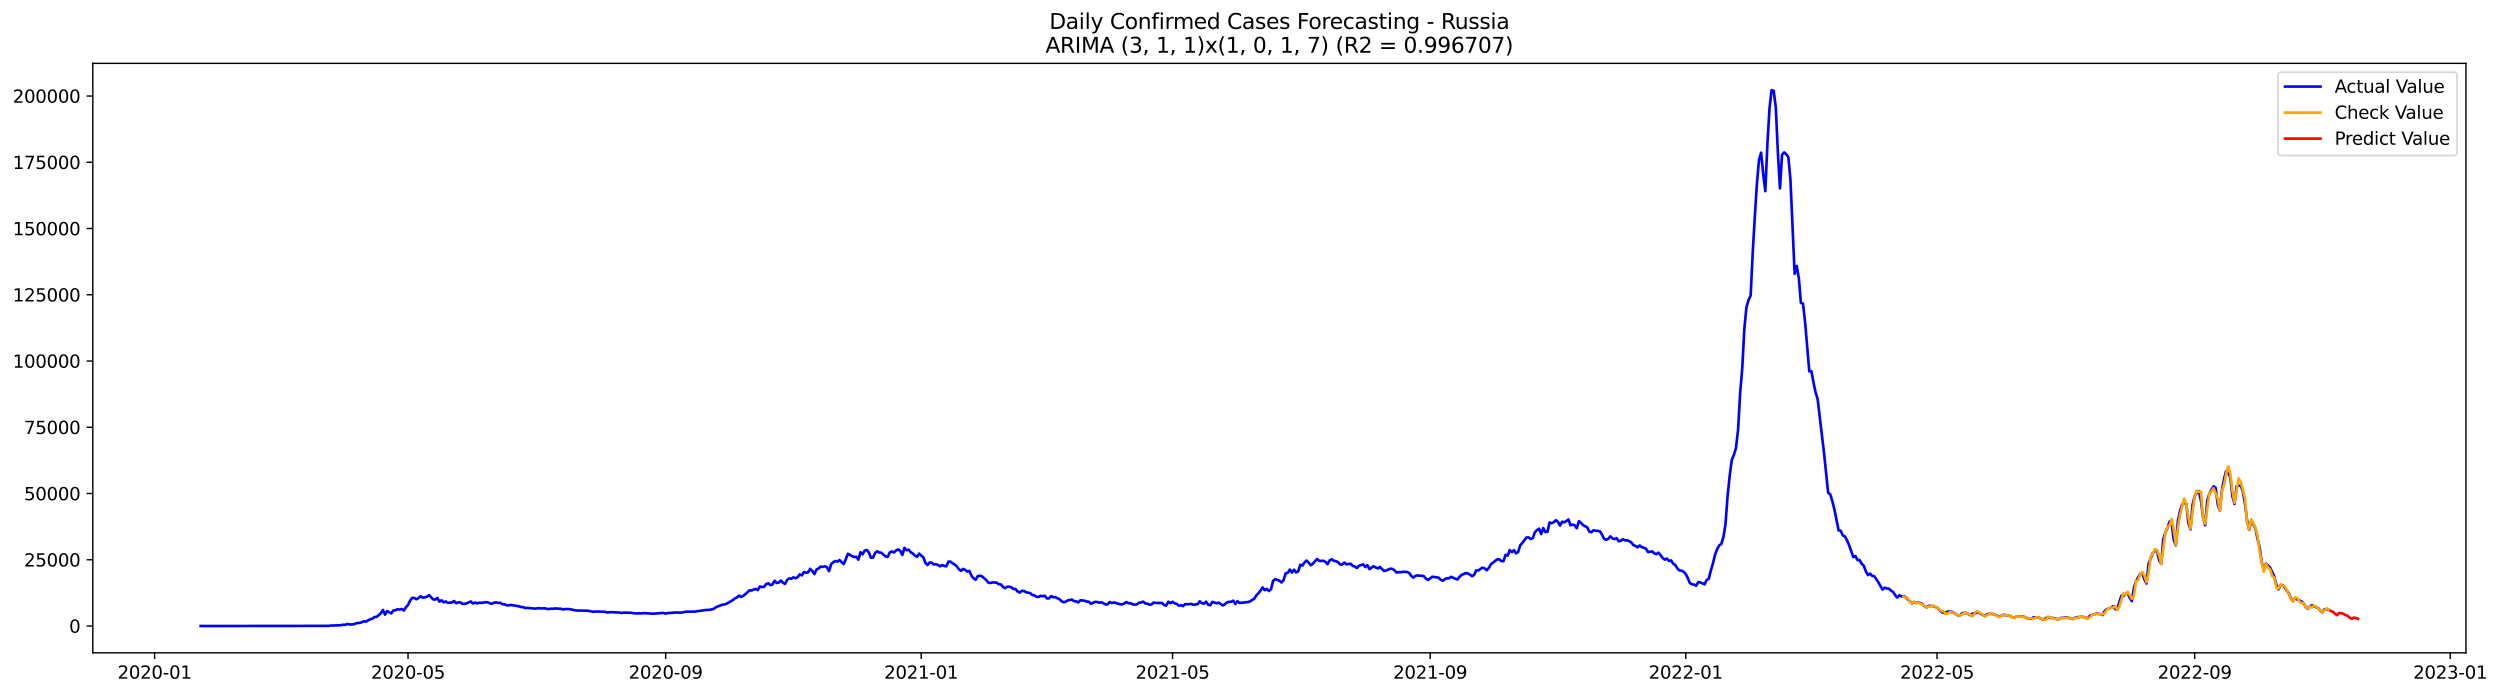 <?xml version="1.0" encoding="utf-8" standalone="no"?>
<!DOCTYPE svg PUBLIC "-//W3C//DTD SVG 1.1//EN"
  "http://www.w3.org/Graphics/SVG/1.1/DTD/svg11.dtd">
<svg xmlns:xlink="http://www.w3.org/1999/xlink" width="1410.801pt" height="392.274pt" viewBox="0 0 1410.801 392.274" xmlns="http://www.w3.org/2000/svg" version="1.1">
 <defs>
  <style type="text/css">*{stroke-linejoin: round; stroke-linecap: butt}</style>
 </defs>
 <g id="figure_1">
  <g id="patch_1">
   <path d="M 0 392.274 
L 1410.801 392.274 
L 1410.801 0 
L 0 0 
z
" style="fill: #ffffff"/>
  </g>
  <g id="axes_1">
   <g id="patch_2">
    <path d="M 52.375 368.396 
L 1391.575 368.396 
L 1391.575 35.755 
L 52.375 35.755 
z
" style="fill: #ffffff"/>
   </g>
   <g id="matplotlib.axis_1">
    <g id="xtick_1">
     <g id="line2d_1">
      <defs>
       <path id="m5eeb937485" d="M 0 0 
L 0 3.5 
" style="stroke: #000000; stroke-width: 0.8"/>
      </defs>
      <g>
       <use xlink:href="#m5eeb937485" x="87.244" y="368.396" style="stroke: #000000; stroke-width: 0.8"/>
      </g>
     </g>
     <g id="text_1">
      <!-- 2020-01 -->
      <g transform="translate(66.352 382.994)scale(0.1 -0.1)">
       <defs>
        <path id="DejaVuSans-32" d="M 1228 531 
L 3431 531 
L 3431 0 
L 469 0 
L 469 531 
Q 828 903 1448 1529 
Q 2069 2156 2228 2338 
Q 2531 2678 2651 2914 
Q 2772 3150 2772 3378 
Q 2772 3750 2511 3984 
Q 2250 4219 1831 4219 
Q 1534 4219 1204 4116 
Q 875 4013 500 3803 
L 500 4441 
Q 881 4594 1212 4672 
Q 1544 4750 1819 4750 
Q 2544 4750 2975 4387 
Q 3406 4025 3406 3419 
Q 3406 3131 3298 2873 
Q 3191 2616 2906 2266 
Q 2828 2175 2409 1742 
Q 1991 1309 1228 531 
z
" transform="scale(0.016)"/>
        <path id="DejaVuSans-30" d="M 2034 4250 
Q 1547 4250 1301 3770 
Q 1056 3291 1056 2328 
Q 1056 1369 1301 889 
Q 1547 409 2034 409 
Q 2525 409 2770 889 
Q 3016 1369 3016 2328 
Q 3016 3291 2770 3770 
Q 2525 4250 2034 4250 
z
M 2034 4750 
Q 2819 4750 3233 4129 
Q 3647 3509 3647 2328 
Q 3647 1150 3233 529 
Q 2819 -91 2034 -91 
Q 1250 -91 836 529 
Q 422 1150 422 2328 
Q 422 3509 836 4129 
Q 1250 4750 2034 4750 
z
" transform="scale(0.016)"/>
        <path id="DejaVuSans-2d" d="M 313 2009 
L 1997 2009 
L 1997 1497 
L 313 1497 
L 313 2009 
z
" transform="scale(0.016)"/>
        <path id="DejaVuSans-31" d="M 794 531 
L 1825 531 
L 1825 4091 
L 703 3866 
L 703 4441 
L 1819 4666 
L 2450 4666 
L 2450 531 
L 3481 531 
L 3481 0 
L 794 0 
L 794 531 
z
" transform="scale(0.016)"/>
       </defs>
       <use xlink:href="#DejaVuSans-32"/>
       <use xlink:href="#DejaVuSans-30" x="63.623"/>
       <use xlink:href="#DejaVuSans-32" x="127.246"/>
       <use xlink:href="#DejaVuSans-30" x="190.869"/>
       <use xlink:href="#DejaVuSans-2d" x="254.492"/>
       <use xlink:href="#DejaVuSans-30" x="290.576"/>
       <use xlink:href="#DejaVuSans-31" x="354.199"/>
      </g>
     </g>
    </g>
    <g id="xtick_2">
     <g id="line2d_2">
      <g>
       <use xlink:href="#m5eeb937485" x="230.265" y="368.396" style="stroke: #000000; stroke-width: 0.8"/>
      </g>
     </g>
     <g id="text_2">
      <!-- 2020-05 -->
      <g transform="translate(209.374 382.994)scale(0.1 -0.1)">
       <defs>
        <path id="DejaVuSans-35" d="M 691 4666 
L 3169 4666 
L 3169 4134 
L 1269 4134 
L 1269 2991 
Q 1406 3038 1543 3061 
Q 1681 3084 1819 3084 
Q 2600 3084 3056 2656 
Q 3513 2228 3513 1497 
Q 3513 744 3044 326 
Q 2575 -91 1722 -91 
Q 1428 -91 1123 -41 
Q 819 9 494 109 
L 494 744 
Q 775 591 1075 516 
Q 1375 441 1709 441 
Q 2250 441 2565 725 
Q 2881 1009 2881 1497 
Q 2881 1984 2565 2268 
Q 2250 2553 1709 2553 
Q 1456 2553 1204 2497 
Q 953 2441 691 2322 
L 691 4666 
z
" transform="scale(0.016)"/>
       </defs>
       <use xlink:href="#DejaVuSans-32"/>
       <use xlink:href="#DejaVuSans-30" x="63.623"/>
       <use xlink:href="#DejaVuSans-32" x="127.246"/>
       <use xlink:href="#DejaVuSans-30" x="190.869"/>
       <use xlink:href="#DejaVuSans-2d" x="254.492"/>
       <use xlink:href="#DejaVuSans-30" x="290.576"/>
       <use xlink:href="#DejaVuSans-35" x="354.199"/>
      </g>
     </g>
    </g>
    <g id="xtick_3">
     <g id="line2d_3">
      <g>
       <use xlink:href="#m5eeb937485" x="375.651" y="368.396" style="stroke: #000000; stroke-width: 0.8"/>
      </g>
     </g>
     <g id="text_3">
      <!-- 2020-09 -->
      <g transform="translate(354.759 382.994)scale(0.1 -0.1)">
       <defs>
        <path id="DejaVuSans-39" d="M 703 97 
L 703 672 
Q 941 559 1184 500 
Q 1428 441 1663 441 
Q 2288 441 2617 861 
Q 2947 1281 2994 2138 
Q 2813 1869 2534 1725 
Q 2256 1581 1919 1581 
Q 1219 1581 811 2004 
Q 403 2428 403 3163 
Q 403 3881 828 4315 
Q 1253 4750 1959 4750 
Q 2769 4750 3195 4129 
Q 3622 3509 3622 2328 
Q 3622 1225 3098 567 
Q 2575 -91 1691 -91 
Q 1453 -91 1209 -44 
Q 966 3 703 97 
z
M 1959 2075 
Q 2384 2075 2632 2365 
Q 2881 2656 2881 3163 
Q 2881 3666 2632 3958 
Q 2384 4250 1959 4250 
Q 1534 4250 1286 3958 
Q 1038 3666 1038 3163 
Q 1038 2656 1286 2365 
Q 1534 2075 1959 2075 
z
" transform="scale(0.016)"/>
       </defs>
       <use xlink:href="#DejaVuSans-32"/>
       <use xlink:href="#DejaVuSans-30" x="63.623"/>
       <use xlink:href="#DejaVuSans-32" x="127.246"/>
       <use xlink:href="#DejaVuSans-30" x="190.869"/>
       <use xlink:href="#DejaVuSans-2d" x="254.492"/>
       <use xlink:href="#DejaVuSans-30" x="290.576"/>
       <use xlink:href="#DejaVuSans-39" x="354.199"/>
      </g>
     </g>
    </g>
    <g id="xtick_4">
     <g id="line2d_4">
      <g>
       <use xlink:href="#m5eeb937485" x="519.854" y="368.396" style="stroke: #000000; stroke-width: 0.8"/>
      </g>
     </g>
     <g id="text_4">
      <!-- 2021-01 -->
      <g transform="translate(498.962 382.994)scale(0.1 -0.1)">
       <use xlink:href="#DejaVuSans-32"/>
       <use xlink:href="#DejaVuSans-30" x="63.623"/>
       <use xlink:href="#DejaVuSans-32" x="127.246"/>
       <use xlink:href="#DejaVuSans-31" x="190.869"/>
       <use xlink:href="#DejaVuSans-2d" x="254.492"/>
       <use xlink:href="#DejaVuSans-30" x="290.576"/>
       <use xlink:href="#DejaVuSans-31" x="354.199"/>
      </g>
     </g>
    </g>
    <g id="xtick_5">
     <g id="line2d_5">
      <g>
       <use xlink:href="#m5eeb937485" x="661.693" y="368.396" style="stroke: #000000; stroke-width: 0.8"/>
      </g>
     </g>
     <g id="text_5">
      <!-- 2021-05 -->
      <g transform="translate(640.802 382.994)scale(0.1 -0.1)">
       <use xlink:href="#DejaVuSans-32"/>
       <use xlink:href="#DejaVuSans-30" x="63.623"/>
       <use xlink:href="#DejaVuSans-32" x="127.246"/>
       <use xlink:href="#DejaVuSans-31" x="190.869"/>
       <use xlink:href="#DejaVuSans-2d" x="254.492"/>
       <use xlink:href="#DejaVuSans-30" x="290.576"/>
       <use xlink:href="#DejaVuSans-35" x="354.199"/>
      </g>
     </g>
    </g>
    <g id="xtick_6">
     <g id="line2d_6">
      <g>
       <use xlink:href="#m5eeb937485" x="807.079" y="368.396" style="stroke: #000000; stroke-width: 0.8"/>
      </g>
     </g>
     <g id="text_6">
      <!-- 2021-09 -->
      <g transform="translate(786.187 382.994)scale(0.1 -0.1)">
       <use xlink:href="#DejaVuSans-32"/>
       <use xlink:href="#DejaVuSans-30" x="63.623"/>
       <use xlink:href="#DejaVuSans-32" x="127.246"/>
       <use xlink:href="#DejaVuSans-31" x="190.869"/>
       <use xlink:href="#DejaVuSans-2d" x="254.492"/>
       <use xlink:href="#DejaVuSans-30" x="290.576"/>
       <use xlink:href="#DejaVuSans-39" x="354.199"/>
      </g>
     </g>
    </g>
    <g id="xtick_7">
     <g id="line2d_7">
      <g>
       <use xlink:href="#m5eeb937485" x="951.282" y="368.396" style="stroke: #000000; stroke-width: 0.8"/>
      </g>
     </g>
     <g id="text_7">
      <!-- 2022-01 -->
      <g transform="translate(930.391 382.994)scale(0.1 -0.1)">
       <use xlink:href="#DejaVuSans-32"/>
       <use xlink:href="#DejaVuSans-30" x="63.623"/>
       <use xlink:href="#DejaVuSans-32" x="127.246"/>
       <use xlink:href="#DejaVuSans-32" x="190.869"/>
       <use xlink:href="#DejaVuSans-2d" x="254.492"/>
       <use xlink:href="#DejaVuSans-30" x="290.576"/>
       <use xlink:href="#DejaVuSans-31" x="354.199"/>
      </g>
     </g>
    </g>
    <g id="xtick_8">
     <g id="line2d_8">
      <g>
       <use xlink:href="#m5eeb937485" x="1093.121" y="368.396" style="stroke: #000000; stroke-width: 0.8"/>
      </g>
     </g>
     <g id="text_8">
      <!-- 2022-05 -->
      <g transform="translate(1072.23 382.994)scale(0.1 -0.1)">
       <use xlink:href="#DejaVuSans-32"/>
       <use xlink:href="#DejaVuSans-30" x="63.623"/>
       <use xlink:href="#DejaVuSans-32" x="127.246"/>
       <use xlink:href="#DejaVuSans-32" x="190.869"/>
       <use xlink:href="#DejaVuSans-2d" x="254.492"/>
       <use xlink:href="#DejaVuSans-30" x="290.576"/>
       <use xlink:href="#DejaVuSans-35" x="354.199"/>
      </g>
     </g>
    </g>
    <g id="xtick_9">
     <g id="line2d_9">
      <g>
       <use xlink:href="#m5eeb937485" x="1238.507" y="368.396" style="stroke: #000000; stroke-width: 0.8"/>
      </g>
     </g>
     <g id="text_9">
      <!-- 2022-09 -->
      <g transform="translate(1217.615 382.994)scale(0.1 -0.1)">
       <use xlink:href="#DejaVuSans-32"/>
       <use xlink:href="#DejaVuSans-30" x="63.623"/>
       <use xlink:href="#DejaVuSans-32" x="127.246"/>
       <use xlink:href="#DejaVuSans-32" x="190.869"/>
       <use xlink:href="#DejaVuSans-2d" x="254.492"/>
       <use xlink:href="#DejaVuSans-30" x="290.576"/>
       <use xlink:href="#DejaVuSans-39" x="354.199"/>
      </g>
     </g>
    </g>
    <g id="xtick_10">
     <g id="line2d_10">
      <g>
       <use xlink:href="#m5eeb937485" x="1382.71" y="368.396" style="stroke: #000000; stroke-width: 0.8"/>
      </g>
     </g>
     <g id="text_10">
      <!-- 2023-01 -->
      <g transform="translate(1361.819 382.994)scale(0.1 -0.1)">
       <defs>
        <path id="DejaVuSans-33" d="M 2597 2516 
Q 3050 2419 3304 2112 
Q 3559 1806 3559 1356 
Q 3559 666 3084 287 
Q 2609 -91 1734 -91 
Q 1441 -91 1130 -33 
Q 819 25 488 141 
L 488 750 
Q 750 597 1062 519 
Q 1375 441 1716 441 
Q 2309 441 2620 675 
Q 2931 909 2931 1356 
Q 2931 1769 2642 2001 
Q 2353 2234 1838 2234 
L 1294 2234 
L 1294 2753 
L 1863 2753 
Q 2328 2753 2575 2939 
Q 2822 3125 2822 3475 
Q 2822 3834 2567 4026 
Q 2313 4219 1838 4219 
Q 1578 4219 1281 4162 
Q 984 4106 628 3988 
L 628 4550 
Q 988 4650 1302 4700 
Q 1616 4750 1894 4750 
Q 2613 4750 3031 4423 
Q 3450 4097 3450 3541 
Q 3450 3153 3228 2886 
Q 3006 2619 2597 2516 
z
" transform="scale(0.016)"/>
       </defs>
       <use xlink:href="#DejaVuSans-32"/>
       <use xlink:href="#DejaVuSans-30" x="63.623"/>
       <use xlink:href="#DejaVuSans-32" x="127.246"/>
       <use xlink:href="#DejaVuSans-33" x="190.869"/>
       <use xlink:href="#DejaVuSans-2d" x="254.492"/>
       <use xlink:href="#DejaVuSans-30" x="290.576"/>
       <use xlink:href="#DejaVuSans-31" x="354.199"/>
      </g>
     </g>
    </g>
   </g>
   <g id="matplotlib.axis_2">
    <g id="ytick_1">
     <g id="line2d_11">
      <defs>
       <path id="m6210a8fff8" d="M 0 0 
L -3.5 0 
" style="stroke: #000000; stroke-width: 0.8"/>
      </defs>
      <g>
       <use xlink:href="#m6210a8fff8" x="52.375" y="353.276" style="stroke: #000000; stroke-width: 0.8"/>
      </g>
     </g>
     <g id="text_11">
      <!-- 0 -->
      <g transform="translate(39.013 357.075)scale(0.1 -0.1)">
       <use xlink:href="#DejaVuSans-30"/>
      </g>
     </g>
    </g>
    <g id="ytick_2">
     <g id="line2d_12">
      <g>
       <use xlink:href="#m6210a8fff8" x="52.375" y="315.889" style="stroke: #000000; stroke-width: 0.8"/>
      </g>
     </g>
     <g id="text_12">
      <!-- 25000 -->
      <g transform="translate(13.562 319.688)scale(0.1 -0.1)">
       <use xlink:href="#DejaVuSans-32"/>
       <use xlink:href="#DejaVuSans-35" x="63.623"/>
       <use xlink:href="#DejaVuSans-30" x="127.246"/>
       <use xlink:href="#DejaVuSans-30" x="190.869"/>
       <use xlink:href="#DejaVuSans-30" x="254.492"/>
      </g>
     </g>
    </g>
    <g id="ytick_3">
     <g id="line2d_13">
      <g>
       <use xlink:href="#m6210a8fff8" x="52.375" y="278.502" style="stroke: #000000; stroke-width: 0.8"/>
      </g>
     </g>
     <g id="text_13">
      <!-- 50000 -->
      <g transform="translate(13.562 282.301)scale(0.1 -0.1)">
       <use xlink:href="#DejaVuSans-35"/>
       <use xlink:href="#DejaVuSans-30" x="63.623"/>
       <use xlink:href="#DejaVuSans-30" x="127.246"/>
       <use xlink:href="#DejaVuSans-30" x="190.869"/>
       <use xlink:href="#DejaVuSans-30" x="254.492"/>
      </g>
     </g>
    </g>
    <g id="ytick_4">
     <g id="line2d_14">
      <g>
       <use xlink:href="#m6210a8fff8" x="52.375" y="241.115" style="stroke: #000000; stroke-width: 0.8"/>
      </g>
     </g>
     <g id="text_14">
      <!-- 75000 -->
      <g transform="translate(13.562 244.915)scale(0.1 -0.1)">
       <defs>
        <path id="DejaVuSans-37" d="M 525 4666 
L 3525 4666 
L 3525 4397 
L 1831 0 
L 1172 0 
L 2766 4134 
L 525 4134 
L 525 4666 
z
" transform="scale(0.016)"/>
       </defs>
       <use xlink:href="#DejaVuSans-37"/>
       <use xlink:href="#DejaVuSans-35" x="63.623"/>
       <use xlink:href="#DejaVuSans-30" x="127.246"/>
       <use xlink:href="#DejaVuSans-30" x="190.869"/>
       <use xlink:href="#DejaVuSans-30" x="254.492"/>
      </g>
     </g>
    </g>
    <g id="ytick_5">
     <g id="line2d_15">
      <g>
       <use xlink:href="#m6210a8fff8" x="52.375" y="203.729" style="stroke: #000000; stroke-width: 0.8"/>
      </g>
     </g>
     <g id="text_15">
      <!-- 100000 -->
      <g transform="translate(7.2 207.528)scale(0.1 -0.1)">
       <use xlink:href="#DejaVuSans-31"/>
       <use xlink:href="#DejaVuSans-30" x="63.623"/>
       <use xlink:href="#DejaVuSans-30" x="127.246"/>
       <use xlink:href="#DejaVuSans-30" x="190.869"/>
       <use xlink:href="#DejaVuSans-30" x="254.492"/>
       <use xlink:href="#DejaVuSans-30" x="318.115"/>
      </g>
     </g>
    </g>
    <g id="ytick_6">
     <g id="line2d_16">
      <g>
       <use xlink:href="#m6210a8fff8" x="52.375" y="166.342" style="stroke: #000000; stroke-width: 0.8"/>
      </g>
     </g>
     <g id="text_16">
      <!-- 125000 -->
      <g transform="translate(7.2 170.141)scale(0.1 -0.1)">
       <use xlink:href="#DejaVuSans-31"/>
       <use xlink:href="#DejaVuSans-32" x="63.623"/>
       <use xlink:href="#DejaVuSans-35" x="127.246"/>
       <use xlink:href="#DejaVuSans-30" x="190.869"/>
       <use xlink:href="#DejaVuSans-30" x="254.492"/>
       <use xlink:href="#DejaVuSans-30" x="318.115"/>
      </g>
     </g>
    </g>
    <g id="ytick_7">
     <g id="line2d_17">
      <g>
       <use xlink:href="#m6210a8fff8" x="52.375" y="128.955" style="stroke: #000000; stroke-width: 0.8"/>
      </g>
     </g>
     <g id="text_17">
      <!-- 150000 -->
      <g transform="translate(7.2 132.755)scale(0.1 -0.1)">
       <use xlink:href="#DejaVuSans-31"/>
       <use xlink:href="#DejaVuSans-35" x="63.623"/>
       <use xlink:href="#DejaVuSans-30" x="127.246"/>
       <use xlink:href="#DejaVuSans-30" x="190.869"/>
       <use xlink:href="#DejaVuSans-30" x="254.492"/>
       <use xlink:href="#DejaVuSans-30" x="318.115"/>
      </g>
     </g>
    </g>
    <g id="ytick_8">
     <g id="line2d_18">
      <g>
       <use xlink:href="#m6210a8fff8" x="52.375" y="91.569" style="stroke: #000000; stroke-width: 0.8"/>
      </g>
     </g>
     <g id="text_18">
      <!-- 175000 -->
      <g transform="translate(7.2 95.368)scale(0.1 -0.1)">
       <use xlink:href="#DejaVuSans-31"/>
       <use xlink:href="#DejaVuSans-37" x="63.623"/>
       <use xlink:href="#DejaVuSans-35" x="127.246"/>
       <use xlink:href="#DejaVuSans-30" x="190.869"/>
       <use xlink:href="#DejaVuSans-30" x="254.492"/>
       <use xlink:href="#DejaVuSans-30" x="318.115"/>
      </g>
     </g>
    </g>
    <g id="ytick_9">
     <g id="line2d_19">
      <g>
       <use xlink:href="#m6210a8fff8" x="52.375" y="54.182" style="stroke: #000000; stroke-width: 0.8"/>
      </g>
     </g>
     <g id="text_19">
      <!-- 200000 -->
      <g transform="translate(7.2 57.981)scale(0.1 -0.1)">
       <use xlink:href="#DejaVuSans-32"/>
       <use xlink:href="#DejaVuSans-30" x="63.623"/>
       <use xlink:href="#DejaVuSans-30" x="127.246"/>
       <use xlink:href="#DejaVuSans-30" x="190.869"/>
       <use xlink:href="#DejaVuSans-30" x="254.492"/>
       <use xlink:href="#DejaVuSans-30" x="318.115"/>
      </g>
     </g>
    </g>
   </g>
   <g id="line2d_20">
    <path d="M 113.248 353.276 
L 185.349 353.19 
L 186.531 353.032 
L 192.441 352.824 
L 193.623 352.526 
L 194.805 352.617 
L 195.987 352.122 
L 197.169 352.377 
L 198.351 352.405 
L 199.533 352.291 
L 200.715 351.849 
L 201.897 351.55 
L 203.079 351.518 
L 205.443 350.605 
L 206.625 350.783 
L 207.807 350.006 
L 208.989 349.45 
L 210.171 349.127 
L 211.353 348.209 
L 212.535 348.119 
L 214.899 346.12 
L 216.081 344.213 
L 217.263 346.893 
L 218.445 344.838 
L 220.809 346.136 
L 221.991 344.529 
L 223.173 344.354 
L 224.355 343.763 
L 225.537 344.007 
L 226.719 343.688 
L 227.901 344.54 
L 229.083 342.659 
L 230.265 341.412 
L 231.447 338.885 
L 232.629 337.374 
L 233.811 337.452 
L 234.993 338.168 
L 236.175 337.485 
L 237.357 336.48 
L 238.539 337.275 
L 239.721 337.099 
L 240.903 336.807 
L 242.085 335.844 
L 243.267 336.976 
L 244.449 338.279 
L 245.631 338.36 
L 246.813 337.427 
L 247.995 339.517 
L 249.177 338.756 
L 250.359 339.927 
L 251.541 339.423 
L 252.723 340.169 
L 255.087 339.975 
L 256.269 339.167 
L 257.451 340.416 
L 258.633 339.897 
L 259.815 339.943 
L 260.997 340.806 
L 262.179 340.757 
L 263.361 340.456 
L 265.725 339.416 
L 266.907 340.586 
L 268.089 340.029 
L 269.271 340.521 
L 270.453 340.081 
L 271.635 340.238 
L 273.999 339.86 
L 275.181 339.861 
L 276.363 340.434 
L 277.545 340.724 
L 278.727 340.15 
L 279.909 339.875 
L 281.091 340.269 
L 282.273 340.102 
L 283.455 340.987 
L 284.637 340.951 
L 285.819 341.575 
L 287.001 341.653 
L 288.183 341.355 
L 290.547 341.735 
L 292.911 342.19 
L 294.093 342.56 
L 295.275 342.65 
L 296.457 343.124 
L 297.639 343.042 
L 302.367 343.48 
L 303.549 343.178 
L 305.913 343.371 
L 307.095 343.227 
L 309.459 343.76 
L 310.641 343.504 
L 311.823 343.568 
L 313.005 343.371 
L 316.551 343.539 
L 317.733 343.944 
L 318.915 343.69 
L 321.279 343.721 
L 324.825 344.451 
L 326.007 344.56 
L 328.371 344.557 
L 329.553 344.633 
L 330.735 344.552 
L 333.099 344.89 
L 334.281 345.23 
L 336.645 345.074 
L 341.373 345.254 
L 342.555 345.617 
L 344.919 345.441 
L 349.647 345.677 
L 350.829 345.96 
L 352.011 345.717 
L 354.375 345.774 
L 355.557 345.753 
L 359.103 346.22 
L 360.285 346.112 
L 361.467 346.147 
L 363.831 346.008 
L 368.559 346.334 
L 370.923 346.16 
L 373.287 345.952 
L 374.469 345.9 
L 375.651 346.292 
L 376.833 345.958 
L 381.561 345.653 
L 382.743 345.64 
L 383.925 345.768 
L 387.47 345.169 
L 392.198 345.148 
L 393.38 344.883 
L 394.562 344.801 
L 398.108 344.238 
L 400.472 344.14 
L 402.836 343.571 
L 404.018 342.64 
L 407.564 341.273 
L 408.746 341.119 
L 409.928 340.757 
L 413.474 338.717 
L 414.656 337.759 
L 415.838 337.189 
L 417.02 336.106 
L 418.202 336.854 
L 419.384 336.309 
L 421.748 334.323 
L 422.93 333.173 
L 424.112 333.227 
L 426.476 332.278 
L 427.658 333.003 
L 428.84 330.938 
L 430.022 331.288 
L 431.204 331.137 
L 432.386 329.583 
L 433.568 329.187 
L 434.75 330.179 
L 435.932 329.791 
L 437.114 327.737 
L 438.296 328.959 
L 439.478 328.762 
L 440.66 327.631 
L 441.842 328.837 
L 443.024 329.519 
L 444.206 327.227 
L 445.388 326.377 
L 446.57 326.605 
L 447.752 325.787 
L 448.934 326.332 
L 450.116 325.713 
L 451.298 324.139 
L 452.48 324.688 
L 453.662 322.816 
L 454.844 323.203 
L 456.026 322.995 
L 457.208 321.008 
L 458.39 322.222 
L 459.572 323.99 
L 460.754 321.373 
L 461.936 320.798 
L 463.118 319.716 
L 464.3 319.907 
L 465.482 319.535 
L 466.664 320.075 
L 467.846 322.294 
L 469.028 318.376 
L 470.21 317.296 
L 471.392 316.58 
L 472.574 316.943 
L 473.756 316.052 
L 474.938 317.254 
L 476.12 318.292 
L 477.302 315.597 
L 478.484 312.499 
L 480.848 313.81 
L 482.03 314.325 
L 483.212 314.205 
L 484.394 315.825 
L 485.576 311.658 
L 486.758 312.781 
L 487.94 310.729 
L 489.122 310.354 
L 490.304 311.704 
L 491.486 314.764 
L 492.668 314.636 
L 493.85 312.057 
L 495.032 311.094 
L 496.214 311.808 
L 497.396 311.924 
L 498.578 313.044 
L 499.76 313.997 
L 500.942 314.283 
L 502.124 311.721 
L 503.306 311.229 
L 504.488 311.743 
L 505.67 310.64 
L 506.852 310.031 
L 508.034 310.894 
L 509.216 313.176 
L 510.398 309.161 
L 511.58 310.513 
L 512.762 310.157 
L 513.944 311.628 
L 515.126 312.355 
L 516.308 313.514 
L 517.49 314.251 
L 518.672 312.406 
L 521.036 314.486 
L 522.218 317.616 
L 523.4 318.857 
L 524.582 317.452 
L 525.764 317.531 
L 526.946 318.554 
L 528.128 318.386 
L 529.31 318.862 
L 530.492 319.568 
L 531.674 318.853 
L 532.856 319.393 
L 534.038 319.562 
L 535.22 316.931 
L 536.402 316.945 
L 537.584 317.878 
L 538.766 318.614 
L 539.948 319.614 
L 541.13 321.21 
L 542.312 322.161 
L 543.494 321.057 
L 544.676 321.599 
L 545.858 322.491 
L 547.04 322.17 
L 548.222 324.863 
L 549.404 326.384 
L 550.586 327.159 
L 551.768 325.077 
L 552.95 324.912 
L 554.132 325.234 
L 556.496 327.268 
L 557.678 328.741 
L 558.86 329.016 
L 560.042 328.656 
L 562.406 328.781 
L 563.588 329.635 
L 564.77 329.795 
L 565.952 331.131 
L 567.134 331.953 
L 568.316 331.138 
L 569.498 331.042 
L 570.68 331.382 
L 571.862 332.387 
L 573.044 332.34 
L 574.226 333.79 
L 575.408 334.389 
L 576.59 333.471 
L 577.772 333.473 
L 578.954 334.171 
L 580.136 334.48 
L 581.318 334.649 
L 582.5 335.81 
L 583.682 335.915 
L 584.864 336.725 
L 586.046 336.893 
L 587.228 336.214 
L 588.41 336.475 
L 589.592 336.152 
L 590.774 337.661 
L 591.956 337.699 
L 593.138 336.432 
L 594.32 336.966 
L 595.502 336.961 
L 596.684 337.606 
L 597.866 338.104 
L 599.048 339.305 
L 600.23 339.852 
L 601.412 339.567 
L 602.594 338.777 
L 604.958 338.343 
L 606.14 339.297 
L 607.322 339.36 
L 608.504 339.951 
L 609.686 338.75 
L 612.049 338.997 
L 613.231 339.495 
L 614.413 339.525 
L 615.595 340.76 
L 617.959 339.625 
L 619.141 339.707 
L 620.323 340.141 
L 621.505 339.848 
L 623.869 341.069 
L 625.051 341.078 
L 626.233 339.731 
L 627.415 340.292 
L 628.597 339.957 
L 632.143 341.004 
L 633.325 341.052 
L 634.507 340.497 
L 635.689 339.776 
L 636.871 340.444 
L 638.053 340.45 
L 639.235 341.026 
L 640.417 341.246 
L 641.599 341.01 
L 642.781 340.088 
L 643.963 340.008 
L 645.145 339.516 
L 646.327 340.554 
L 647.509 340.616 
L 648.691 341.246 
L 649.873 341.093 
L 651.055 340.005 
L 652.237 340.24 
L 655.783 340.293 
L 656.965 341.415 
L 658.147 341.717 
L 659.329 339.576 
L 660.511 340.395 
L 661.693 339.596 
L 662.875 340.453 
L 664.057 340.761 
L 665.239 341.831 
L 666.421 341.526 
L 667.603 342.033 
L 668.785 340.921 
L 669.967 341.016 
L 672.331 340.806 
L 673.513 341.328 
L 675.877 340.924 
L 677.059 339.311 
L 678.241 340.314 
L 679.423 340.675 
L 680.605 339.511 
L 681.787 341.227 
L 682.969 341.612 
L 684.151 339.649 
L 686.515 340.437 
L 687.697 340.075 
L 690.061 341.668 
L 691.243 340.942 
L 692.425 339.949 
L 693.607 339.628 
L 694.789 339.584 
L 695.971 338.982 
L 697.153 340.802 
L 698.335 339.264 
L 699.517 340.262 
L 700.699 340.105 
L 701.881 340.085 
L 703.063 339.8 
L 704.245 339.779 
L 705.427 339.372 
L 706.609 338.556 
L 707.791 337.916 
L 708.973 335.988 
L 710.155 334.79 
L 711.337 333.296 
L 712.519 331.5 
L 713.701 333.012 
L 714.883 332.336 
L 716.065 333.522 
L 717.247 332.553 
L 718.429 327.776 
L 719.611 326.837 
L 721.975 327.682 
L 723.157 328.693 
L 724.339 327.399 
L 725.521 323.559 
L 726.703 323.269 
L 727.885 321.404 
L 729.067 323.113 
L 730.249 321.485 
L 731.431 323.042 
L 732.613 322.42 
L 733.795 318.688 
L 734.977 319.192 
L 736.159 317.38 
L 737.341 316.348 
L 738.523 317.541 
L 739.705 318.99 
L 740.887 318.117 
L 743.251 315.442 
L 744.433 316.477 
L 745.615 316.571 
L 746.797 316.414 
L 747.979 317.069 
L 749.161 318.385 
L 750.343 316.198 
L 751.525 315.608 
L 752.707 316.502 
L 753.889 316.666 
L 755.071 317.238 
L 756.253 318.53 
L 757.435 318.634 
L 758.617 317.477 
L 759.799 318.467 
L 762.163 318.107 
L 763.345 319.361 
L 764.527 319.648 
L 765.709 320.57 
L 766.891 319.298 
L 769.255 318.485 
L 770.437 319.98 
L 771.619 318.926 
L 772.801 321.166 
L 775.165 319.532 
L 776.347 320.266 
L 777.529 320.783 
L 778.711 319.97 
L 781.075 322.222 
L 782.257 321.933 
L 784.621 320.882 
L 785.803 321.077 
L 786.985 321.856 
L 788.167 323.136 
L 789.349 322.844 
L 790.531 322.9 
L 791.713 322.68 
L 794.077 322.747 
L 795.259 323.401 
L 796.441 325.049 
L 797.623 325.968 
L 798.805 324.903 
L 799.987 324.721 
L 801.169 324.889 
L 802.351 324.883 
L 803.533 325.164 
L 804.715 326.569 
L 805.897 327.293 
L 808.261 325.473 
L 811.807 325.965 
L 812.989 327.124 
L 814.171 327.763 
L 815.353 326.846 
L 816.535 326.308 
L 817.717 326.345 
L 818.899 325.514 
L 822.445 327.061 
L 823.627 325.545 
L 824.809 324.431 
L 825.991 323.981 
L 827.173 323.368 
L 828.355 323.628 
L 829.537 324.299 
L 830.719 325.167 
L 831.901 324.401 
L 833.083 321.836 
L 834.264 321.957 
L 835.446 320.999 
L 836.628 320.353 
L 837.81 320.777 
L 838.992 321.811 
L 840.174 320.538 
L 841.356 318.386 
L 844.902 315.648 
L 846.084 315.664 
L 847.266 316.689 
L 848.448 316.668 
L 849.63 313.076 
L 850.812 313.554 
L 851.994 310.433 
L 853.176 311.568 
L 854.358 310.451 
L 855.54 312.279 
L 856.722 311.513 
L 857.904 307.68 
L 859.086 306.375 
L 861.45 303.285 
L 862.632 303.276 
L 863.814 304.172 
L 864.996 303.683 
L 866.178 300.312 
L 867.36 299.132 
L 868.542 298.35 
L 869.724 301.398 
L 870.906 298.022 
L 872.088 300.255 
L 873.27 300.074 
L 874.452 294.848 
L 875.634 295.244 
L 876.816 294.649 
L 877.998 293.56 
L 879.18 294.472 
L 880.362 296.557 
L 881.544 294.418 
L 882.726 294.777 
L 883.908 294.03 
L 885.09 293.143 
L 886.272 296.406 
L 887.454 296.063 
L 888.636 296.449 
L 889.818 298.099 
L 891 294.079 
L 892.182 295.04 
L 893.364 296.346 
L 895.728 297.629 
L 896.91 300.019 
L 898.092 300.314 
L 899.274 299.207 
L 900.456 299.536 
L 901.638 299.594 
L 902.82 299.814 
L 904.002 301.633 
L 905.184 304.076 
L 906.366 304.591 
L 907.548 304.125 
L 908.73 302.693 
L 909.912 303.747 
L 911.094 304.245 
L 912.276 303.671 
L 913.458 305.435 
L 914.64 305.127 
L 915.822 304.288 
L 917.004 304.948 
L 918.186 304.861 
L 919.368 305.401 
L 920.55 306.065 
L 921.732 307.595 
L 922.914 308.071 
L 924.096 308.859 
L 925.278 307.839 
L 926.46 308.688 
L 928.824 309.596 
L 930.006 311.537 
L 932.37 311.166 
L 933.552 312.259 
L 934.734 312.702 
L 935.916 311.881 
L 937.098 313.281 
L 938.28 314.909 
L 939.462 315.832 
L 940.644 315.222 
L 941.826 316.604 
L 943.008 316.231 
L 944.19 318.068 
L 945.372 318.826 
L 946.554 320.748 
L 947.736 321.935 
L 948.918 321.999 
L 950.1 322.645 
L 951.282 323.955 
L 952.464 326.225 
L 953.646 329.059 
L 954.828 329.707 
L 956.01 329.898 
L 957.192 330.576 
L 958.374 328.439 
L 959.556 328.714 
L 960.738 329.182 
L 961.92 329.798 
L 963.102 327.26 
L 964.284 326.661 
L 965.466 321.913 
L 966.648 317.962 
L 967.83 312.974 
L 969.012 309.941 
L 970.194 307.728 
L 971.376 306.977 
L 972.558 303.071 
L 973.74 295.688 
L 974.922 279.808 
L 976.104 268.382 
L 977.286 259.517 
L 978.468 256.768 
L 979.65 252.752 
L 980.832 242.503 
L 982.014 221.517 
L 983.196 207.79 
L 984.378 185.331 
L 985.56 173.335 
L 986.742 169.284 
L 987.924 166.801 
L 989.106 142.407 
L 990.288 122.012 
L 991.47 103.597 
L 992.652 90.105 
L 993.834 86.161 
L 995.016 98.25 
L 996.198 107.874 
L 997.38 81.413 
L 998.562 61.221 
L 999.744 50.876 
L 1000.926 51.258 
L 1002.108 60.444 
L 1003.29 85.908 
L 1004.472 106.315 
L 1005.654 87.347 
L 1006.836 85.998 
L 1008.018 87.058 
L 1009.2 88.691 
L 1010.382 101.44 
L 1012.746 154.51 
L 1013.928 150.064 
L 1015.11 156.997 
L 1016.292 170.948 
L 1017.474 171.356 
L 1018.656 181.88 
L 1021.02 209.573 
L 1022.202 209.441 
L 1023.384 215.791 
L 1024.566 221.48 
L 1025.748 225.301 
L 1028.112 245.398 
L 1029.294 255.219 
L 1031.658 278.077 
L 1032.84 278.936 
L 1034.022 282.845 
L 1035.204 287.548 
L 1037.568 299.319 
L 1038.75 299.485 
L 1039.932 302.172 
L 1041.114 302.706 
L 1042.296 304.893 
L 1043.478 307.644 
L 1045.842 314.371 
L 1047.024 313.759 
L 1048.206 316.011 
L 1049.388 316.065 
L 1050.57 318.096 
L 1051.752 319.272 
L 1052.934 322.399 
L 1054.116 324.51 
L 1055.298 323.715 
L 1056.48 324.974 
L 1057.661 325.167 
L 1060.025 328.603 
L 1061.207 330.8 
L 1062.389 332.725 
L 1063.571 331.576 
L 1064.753 332.088 
L 1065.935 332.155 
L 1067.117 333.257 
L 1068.299 334.086 
L 1069.481 335.862 
L 1070.663 337.229 
L 1071.845 335.962 
L 1073.027 336.574 
L 1074.209 336.402 
L 1075.391 336.987 
L 1078.937 340.53 
L 1080.119 339.7 
L 1081.301 340.219 
L 1082.483 340.051 
L 1083.665 340.308 
L 1084.847 340.874 
L 1086.029 342.016 
L 1087.211 342.81 
L 1088.393 341.858 
L 1089.575 341.989 
L 1090.757 341.925 
L 1093.121 342.876 
L 1095.485 345.239 
L 1096.667 345.762 
L 1097.849 345.87 
L 1099.031 345.128 
L 1101.395 345.252 
L 1104.941 347.24 
L 1106.123 347.25 
L 1107.305 346.049 
L 1108.487 345.856 
L 1109.669 345.967 
L 1112.033 347.211 
L 1113.215 346.283 
L 1115.579 345.768 
L 1116.761 345.855 
L 1117.943 346.356 
L 1119.125 347.158 
L 1120.307 347.736 
L 1121.489 346.55 
L 1122.671 346.368 
L 1125.035 346.607 
L 1128.581 348.079 
L 1129.763 347.149 
L 1130.945 347.001 
L 1133.309 347.307 
L 1134.491 347.732 
L 1135.673 348.369 
L 1136.855 348.499 
L 1138.037 347.899 
L 1139.219 347.723 
L 1140.401 347.884 
L 1141.583 347.934 
L 1142.765 348.279 
L 1143.947 348.856 
L 1145.129 349.164 
L 1146.311 349.263 
L 1147.493 348.397 
L 1149.857 348.312 
L 1151.039 348.716 
L 1152.221 349.333 
L 1153.403 349.576 
L 1154.585 348.753 
L 1155.767 348.589 
L 1158.131 348.734 
L 1159.313 348.84 
L 1160.495 349.324 
L 1161.677 349.517 
L 1162.859 348.792 
L 1166.405 348.408 
L 1169.951 349.31 
L 1171.133 348.607 
L 1172.315 348.305 
L 1174.679 348.035 
L 1175.861 348.245 
L 1177.043 348.698 
L 1178.225 348.84 
L 1179.407 347.451 
L 1180.589 346.999 
L 1182.953 346.332 
L 1184.135 346.386 
L 1185.317 346.592 
L 1186.499 347.089 
L 1187.681 344.855 
L 1188.863 343.833 
L 1191.227 342.996 
L 1192.409 342.143 
L 1193.591 343.582 
L 1194.773 344.147 
L 1195.955 339.885 
L 1197.137 336.217 
L 1198.319 336.39 
L 1199.501 335.152 
L 1200.683 334.82 
L 1201.865 337.314 
L 1203.047 339.211 
L 1204.229 331.615 
L 1205.411 327.957 
L 1207.775 323.822 
L 1208.957 323.327 
L 1210.139 326.988 
L 1211.321 329.276 
L 1212.503 318.059 
L 1214.867 312.159 
L 1216.049 311.09 
L 1217.231 310.575 
L 1218.413 316.067 
L 1219.595 318.148 
L 1220.777 304.281 
L 1221.959 300.463 
L 1223.141 297.897 
L 1224.323 294.327 
L 1225.505 294.874 
L 1226.687 304.719 
L 1227.869 307.773 
L 1229.051 293.922 
L 1230.233 288.437 
L 1231.415 284.795 
L 1232.597 283.883 
L 1233.779 284.285 
L 1234.961 295.127 
L 1236.143 298.722 
L 1237.325 284.807 
L 1238.507 279.974 
L 1239.689 278.085 
L 1240.871 277.123 
L 1242.053 282.595 
L 1243.235 291.902 
L 1244.417 296.413 
L 1245.599 282.459 
L 1246.781 278.676 
L 1247.963 276.379 
L 1249.145 274.452 
L 1250.327 275.279 
L 1251.509 284.617 
L 1252.691 288.16 
L 1253.873 276.654 
L 1255.055 270.386 
L 1256.237 265.951 
L 1257.419 266.899 
L 1258.601 269.308 
L 1259.783 279.942 
L 1260.965 284.376 
L 1262.147 274.565 
L 1263.329 274.077 
L 1264.511 274.108 
L 1265.693 277.394 
L 1266.875 284.151 
L 1268.057 293.654 
L 1269.239 298.906 
L 1270.421 293.861 
L 1271.603 295.866 
L 1272.785 298.13 
L 1273.967 304.112 
L 1275.149 308.746 
L 1276.331 317.476 
L 1277.513 321.118 
L 1278.695 317.984 
L 1281.058 320.29 
L 1283.422 325.349 
L 1284.604 330.094 
L 1285.786 332.613 
L 1286.968 330.097 
L 1288.15 330.284 
L 1289.332 331.473 
L 1290.514 333.45 
L 1291.696 334.926 
L 1292.878 337.883 
L 1294.06 339.209 
L 1295.242 337.431 
L 1296.424 338.348 
L 1297.606 338.82 
L 1298.788 339.456 
L 1299.97 340.434 
L 1301.152 342.474 
L 1302.334 343.539 
L 1303.516 342.118 
L 1304.698 341.627 
L 1305.88 342.034 
L 1307.062 342.752 
L 1308.244 343.224 
L 1309.426 344.72 
L 1310.608 345.513 
L 1311.79 343.799 
L 1312.972 343.823 
L 1314.154 344.167 
L 1314.154 344.167 
" clip-path="url(#p46bc0aca8c)" style="fill: none; stroke: #0000ff; stroke-width: 1.5; stroke-linecap: square"/>
   </g>
   <g id="line2d_21">
    <path d="M 1074.209 336.66 
L 1075.391 337.209 
L 1076.573 337.544 
L 1077.755 339.681 
L 1078.937 340.481 
L 1080.119 339.644 
L 1081.301 340.293 
L 1082.483 340.185 
L 1083.665 340.567 
L 1084.847 341.271 
L 1086.029 341.743 
L 1087.211 342.959 
L 1088.393 342.232 
L 1089.575 342.217 
L 1090.757 341.804 
L 1091.939 342.125 
L 1094.303 343.845 
L 1095.485 344.892 
L 1096.667 344.761 
L 1097.849 346.352 
L 1099.031 346.134 
L 1100.213 345.547 
L 1101.395 345.55 
L 1103.759 346.703 
L 1106.123 347.364 
L 1108.487 345.96 
L 1109.669 345.796 
L 1113.215 347.732 
L 1114.397 345.983 
L 1115.579 344.888 
L 1116.761 345.703 
L 1117.943 346.057 
L 1120.307 347.864 
L 1122.671 346.364 
L 1123.853 346.269 
L 1126.217 347.125 
L 1127.399 347.867 
L 1128.581 348.208 
L 1129.763 347.234 
L 1130.945 347.083 
L 1133.309 347.303 
L 1136.855 348.808 
L 1138.037 347.854 
L 1140.401 347.887 
L 1142.765 348.312 
L 1143.947 348.84 
L 1145.129 349.038 
L 1146.311 348.851 
L 1147.493 349.374 
L 1148.675 348.496 
L 1149.857 348.313 
L 1151.039 348.591 
L 1152.221 349.229 
L 1153.403 349.686 
L 1154.585 349.761 
L 1155.767 347.901 
L 1156.949 348.597 
L 1158.131 348.719 
L 1159.313 349.149 
L 1161.677 349.561 
L 1162.859 348.915 
L 1164.041 348.738 
L 1166.405 348.754 
L 1167.587 348.448 
L 1168.769 349.152 
L 1169.951 349.257 
L 1171.133 348.844 
L 1174.679 347.992 
L 1178.225 348.997 
L 1179.407 348.366 
L 1180.589 347.056 
L 1182.953 346.516 
L 1184.135 346.393 
L 1185.317 346.677 
L 1186.499 346.643 
L 1187.681 346.088 
L 1188.863 344.269 
L 1190.045 343.322 
L 1191.227 342.974 
L 1192.409 342.912 
L 1193.591 342.002 
L 1194.773 344.17 
L 1195.955 342.551 
L 1197.137 338.517 
L 1198.319 334.896 
L 1199.501 335.673 
L 1200.683 333.99 
L 1201.865 335.771 
L 1203.047 337.972 
L 1204.229 336.348 
L 1205.411 327.859 
L 1206.593 327.525 
L 1207.775 324.033 
L 1208.957 322.819 
L 1210.139 324.766 
L 1211.321 328.614 
L 1212.503 323.553 
L 1213.685 313.981 
L 1214.867 312.739 
L 1216.049 309.846 
L 1217.231 310.423 
L 1218.413 313.197 
L 1219.595 318.373 
L 1221.959 300.884 
L 1223.141 297.256 
L 1224.323 296.546 
L 1225.505 292.853 
L 1226.687 298.79 
L 1227.869 307.512 
L 1229.051 297.984 
L 1230.233 290.677 
L 1232.597 281.23 
L 1233.779 284.46 
L 1234.961 292.007 
L 1236.143 298.322 
L 1238.507 280.129 
L 1239.689 276.873 
L 1240.871 277.64 
L 1242.053 277.425 
L 1243.235 292.323 
L 1244.417 295.666 
L 1246.781 278.589 
L 1247.963 277.3 
L 1249.145 275.488 
L 1251.509 281.295 
L 1252.691 288.148 
L 1253.873 277.432 
L 1255.055 273.546 
L 1256.237 267.606 
L 1257.419 263.236 
L 1258.601 267.358 
L 1259.783 276.911 
L 1260.965 283.709 
L 1263.329 270.004 
L 1264.511 272.047 
L 1266.875 280.985 
L 1268.057 294.676 
L 1269.239 298.825 
L 1270.421 293.026 
L 1272.785 297.713 
L 1273.967 302.347 
L 1275.149 311.379 
L 1277.513 322.667 
L 1278.695 318.07 
L 1279.877 320.257 
L 1281.058 321.23 
L 1282.24 325.102 
L 1283.422 325.872 
L 1284.604 331.634 
L 1285.786 332.15 
L 1286.968 329.846 
L 1288.15 330.623 
L 1289.332 330.832 
L 1291.696 335.31 
L 1292.878 338.311 
L 1294.06 339.583 
L 1295.242 337.058 
L 1296.424 337.466 
L 1297.606 339.435 
L 1298.788 340.307 
L 1299.97 340.343 
L 1301.152 342.537 
L 1302.334 343.365 
L 1303.516 342.185 
L 1304.698 342.835 
L 1305.88 341.658 
L 1307.062 342.357 
L 1309.426 344.709 
L 1310.608 345.509 
L 1312.972 343.23 
L 1314.154 344.201 
L 1314.154 344.201 
" clip-path="url(#p46bc0aca8c)" style="fill: none; stroke: #ffa500; stroke-width: 1.5; stroke-linecap: square"/>
   </g>
   <g id="line2d_22">
    <path d="M 1315.336 344.784 
L 1316.518 345.2 
L 1317.7 346.414 
L 1318.882 347.109 
L 1320.064 345.888 
L 1321.246 346.044 
L 1322.428 346.432 
L 1323.61 347.038 
L 1324.792 347.5 
L 1325.974 348.574 
L 1327.156 349.262 
L 1328.338 348.505 
L 1329.52 348.796 
L 1330.702 349.27 
" clip-path="url(#p46bc0aca8c)" style="fill: none; stroke: #ff0000; stroke-width: 1.5; stroke-linecap: square"/>
   </g>
   <g id="patch_3">
    <path d="M 52.375 368.396 
L 52.375 35.755 
" style="fill: none; stroke: #000000; stroke-width: 0.8; stroke-linejoin: miter; stroke-linecap: square"/>
   </g>
   <g id="patch_4">
    <path d="M 1391.575 368.396 
L 1391.575 35.755 
" style="fill: none; stroke: #000000; stroke-width: 0.8; stroke-linejoin: miter; stroke-linecap: square"/>
   </g>
   <g id="patch_5">
    <path d="M 52.375 368.396 
L 1391.575 368.396 
" style="fill: none; stroke: #000000; stroke-width: 0.8; stroke-linejoin: miter; stroke-linecap: square"/>
   </g>
   <g id="patch_6">
    <path d="M 52.375 35.755 
L 1391.575 35.755 
" style="fill: none; stroke: #000000; stroke-width: 0.8; stroke-linejoin: miter; stroke-linecap: square"/>
   </g>
   <g id="text_20">
    <!-- Daily Confirmed Cases Forecasting - Russia -->
    <g transform="translate(592.178 16.318)scale(0.12 -0.12)">
     <defs>
      <path id="DejaVuSans-44" d="M 1259 4147 
L 1259 519 
L 2022 519 
Q 2988 519 3436 956 
Q 3884 1394 3884 2338 
Q 3884 3275 3436 3711 
Q 2988 4147 2022 4147 
L 1259 4147 
z
M 628 4666 
L 1925 4666 
Q 3281 4666 3915 4102 
Q 4550 3538 4550 2338 
Q 4550 1131 3912 565 
Q 3275 0 1925 0 
L 628 0 
L 628 4666 
z
" transform="scale(0.016)"/>
      <path id="DejaVuSans-61" d="M 2194 1759 
Q 1497 1759 1228 1600 
Q 959 1441 959 1056 
Q 959 750 1161 570 
Q 1363 391 1709 391 
Q 2188 391 2477 730 
Q 2766 1069 2766 1631 
L 2766 1759 
L 2194 1759 
z
M 3341 1997 
L 3341 0 
L 2766 0 
L 2766 531 
Q 2569 213 2275 61 
Q 1981 -91 1556 -91 
Q 1019 -91 701 211 
Q 384 513 384 1019 
Q 384 1609 779 1909 
Q 1175 2209 1959 2209 
L 2766 2209 
L 2766 2266 
Q 2766 2663 2505 2880 
Q 2244 3097 1772 3097 
Q 1472 3097 1187 3025 
Q 903 2953 641 2809 
L 641 3341 
Q 956 3463 1253 3523 
Q 1550 3584 1831 3584 
Q 2591 3584 2966 3190 
Q 3341 2797 3341 1997 
z
" transform="scale(0.016)"/>
      <path id="DejaVuSans-69" d="M 603 3500 
L 1178 3500 
L 1178 0 
L 603 0 
L 603 3500 
z
M 603 4863 
L 1178 4863 
L 1178 4134 
L 603 4134 
L 603 4863 
z
" transform="scale(0.016)"/>
      <path id="DejaVuSans-6c" d="M 603 4863 
L 1178 4863 
L 1178 0 
L 603 0 
L 603 4863 
z
" transform="scale(0.016)"/>
      <path id="DejaVuSans-79" d="M 2059 -325 
Q 1816 -950 1584 -1140 
Q 1353 -1331 966 -1331 
L 506 -1331 
L 506 -850 
L 844 -850 
Q 1081 -850 1212 -737 
Q 1344 -625 1503 -206 
L 1606 56 
L 191 3500 
L 800 3500 
L 1894 763 
L 2988 3500 
L 3597 3500 
L 2059 -325 
z
" transform="scale(0.016)"/>
      <path id="DejaVuSans-20" transform="scale(0.016)"/>
      <path id="DejaVuSans-43" d="M 4122 4306 
L 4122 3641 
Q 3803 3938 3442 4084 
Q 3081 4231 2675 4231 
Q 1875 4231 1450 3742 
Q 1025 3253 1025 2328 
Q 1025 1406 1450 917 
Q 1875 428 2675 428 
Q 3081 428 3442 575 
Q 3803 722 4122 1019 
L 4122 359 
Q 3791 134 3420 21 
Q 3050 -91 2638 -91 
Q 1578 -91 968 557 
Q 359 1206 359 2328 
Q 359 3453 968 4101 
Q 1578 4750 2638 4750 
Q 3056 4750 3426 4639 
Q 3797 4528 4122 4306 
z
" transform="scale(0.016)"/>
      <path id="DejaVuSans-6f" d="M 1959 3097 
Q 1497 3097 1228 2736 
Q 959 2375 959 1747 
Q 959 1119 1226 758 
Q 1494 397 1959 397 
Q 2419 397 2687 759 
Q 2956 1122 2956 1747 
Q 2956 2369 2687 2733 
Q 2419 3097 1959 3097 
z
M 1959 3584 
Q 2709 3584 3137 3096 
Q 3566 2609 3566 1747 
Q 3566 888 3137 398 
Q 2709 -91 1959 -91 
Q 1206 -91 779 398 
Q 353 888 353 1747 
Q 353 2609 779 3096 
Q 1206 3584 1959 3584 
z
" transform="scale(0.016)"/>
      <path id="DejaVuSans-6e" d="M 3513 2113 
L 3513 0 
L 2938 0 
L 2938 2094 
Q 2938 2591 2744 2837 
Q 2550 3084 2163 3084 
Q 1697 3084 1428 2787 
Q 1159 2491 1159 1978 
L 1159 0 
L 581 0 
L 581 3500 
L 1159 3500 
L 1159 2956 
Q 1366 3272 1645 3428 
Q 1925 3584 2291 3584 
Q 2894 3584 3203 3211 
Q 3513 2838 3513 2113 
z
" transform="scale(0.016)"/>
      <path id="DejaVuSans-66" d="M 2375 4863 
L 2375 4384 
L 1825 4384 
Q 1516 4384 1395 4259 
Q 1275 4134 1275 3809 
L 1275 3500 
L 2222 3500 
L 2222 3053 
L 1275 3053 
L 1275 0 
L 697 0 
L 697 3053 
L 147 3053 
L 147 3500 
L 697 3500 
L 697 3744 
Q 697 4328 969 4595 
Q 1241 4863 1831 4863 
L 2375 4863 
z
" transform="scale(0.016)"/>
      <path id="DejaVuSans-72" d="M 2631 2963 
Q 2534 3019 2420 3045 
Q 2306 3072 2169 3072 
Q 1681 3072 1420 2755 
Q 1159 2438 1159 1844 
L 1159 0 
L 581 0 
L 581 3500 
L 1159 3500 
L 1159 2956 
Q 1341 3275 1631 3429 
Q 1922 3584 2338 3584 
Q 2397 3584 2469 3576 
Q 2541 3569 2628 3553 
L 2631 2963 
z
" transform="scale(0.016)"/>
      <path id="DejaVuSans-6d" d="M 3328 2828 
Q 3544 3216 3844 3400 
Q 4144 3584 4550 3584 
Q 5097 3584 5394 3201 
Q 5691 2819 5691 2113 
L 5691 0 
L 5113 0 
L 5113 2094 
Q 5113 2597 4934 2840 
Q 4756 3084 4391 3084 
Q 3944 3084 3684 2787 
Q 3425 2491 3425 1978 
L 3425 0 
L 2847 0 
L 2847 2094 
Q 2847 2600 2669 2842 
Q 2491 3084 2119 3084 
Q 1678 3084 1418 2786 
Q 1159 2488 1159 1978 
L 1159 0 
L 581 0 
L 581 3500 
L 1159 3500 
L 1159 2956 
Q 1356 3278 1631 3431 
Q 1906 3584 2284 3584 
Q 2666 3584 2933 3390 
Q 3200 3197 3328 2828 
z
" transform="scale(0.016)"/>
      <path id="DejaVuSans-65" d="M 3597 1894 
L 3597 1613 
L 953 1613 
Q 991 1019 1311 708 
Q 1631 397 2203 397 
Q 2534 397 2845 478 
Q 3156 559 3463 722 
L 3463 178 
Q 3153 47 2828 -22 
Q 2503 -91 2169 -91 
Q 1331 -91 842 396 
Q 353 884 353 1716 
Q 353 2575 817 3079 
Q 1281 3584 2069 3584 
Q 2775 3584 3186 3129 
Q 3597 2675 3597 1894 
z
M 3022 2063 
Q 3016 2534 2758 2815 
Q 2500 3097 2075 3097 
Q 1594 3097 1305 2825 
Q 1016 2553 972 2059 
L 3022 2063 
z
" transform="scale(0.016)"/>
      <path id="DejaVuSans-64" d="M 2906 2969 
L 2906 4863 
L 3481 4863 
L 3481 0 
L 2906 0 
L 2906 525 
Q 2725 213 2448 61 
Q 2172 -91 1784 -91 
Q 1150 -91 751 415 
Q 353 922 353 1747 
Q 353 2572 751 3078 
Q 1150 3584 1784 3584 
Q 2172 3584 2448 3432 
Q 2725 3281 2906 2969 
z
M 947 1747 
Q 947 1113 1208 752 
Q 1469 391 1925 391 
Q 2381 391 2643 752 
Q 2906 1113 2906 1747 
Q 2906 2381 2643 2742 
Q 2381 3103 1925 3103 
Q 1469 3103 1208 2742 
Q 947 2381 947 1747 
z
" transform="scale(0.016)"/>
      <path id="DejaVuSans-73" d="M 2834 3397 
L 2834 2853 
Q 2591 2978 2328 3040 
Q 2066 3103 1784 3103 
Q 1356 3103 1142 2972 
Q 928 2841 928 2578 
Q 928 2378 1081 2264 
Q 1234 2150 1697 2047 
L 1894 2003 
Q 2506 1872 2764 1633 
Q 3022 1394 3022 966 
Q 3022 478 2636 193 
Q 2250 -91 1575 -91 
Q 1294 -91 989 -36 
Q 684 19 347 128 
L 347 722 
Q 666 556 975 473 
Q 1284 391 1588 391 
Q 1994 391 2212 530 
Q 2431 669 2431 922 
Q 2431 1156 2273 1281 
Q 2116 1406 1581 1522 
L 1381 1569 
Q 847 1681 609 1914 
Q 372 2147 372 2553 
Q 372 3047 722 3315 
Q 1072 3584 1716 3584 
Q 2034 3584 2315 3537 
Q 2597 3491 2834 3397 
z
" transform="scale(0.016)"/>
      <path id="DejaVuSans-46" d="M 628 4666 
L 3309 4666 
L 3309 4134 
L 1259 4134 
L 1259 2759 
L 3109 2759 
L 3109 2228 
L 1259 2228 
L 1259 0 
L 628 0 
L 628 4666 
z
" transform="scale(0.016)"/>
      <path id="DejaVuSans-63" d="M 3122 3366 
L 3122 2828 
Q 2878 2963 2633 3030 
Q 2388 3097 2138 3097 
Q 1578 3097 1268 2742 
Q 959 2388 959 1747 
Q 959 1106 1268 751 
Q 1578 397 2138 397 
Q 2388 397 2633 464 
Q 2878 531 3122 666 
L 3122 134 
Q 2881 22 2623 -34 
Q 2366 -91 2075 -91 
Q 1284 -91 818 406 
Q 353 903 353 1747 
Q 353 2603 823 3093 
Q 1294 3584 2113 3584 
Q 2378 3584 2631 3529 
Q 2884 3475 3122 3366 
z
" transform="scale(0.016)"/>
      <path id="DejaVuSans-74" d="M 1172 4494 
L 1172 3500 
L 2356 3500 
L 2356 3053 
L 1172 3053 
L 1172 1153 
Q 1172 725 1289 603 
Q 1406 481 1766 481 
L 2356 481 
L 2356 0 
L 1766 0 
Q 1100 0 847 248 
Q 594 497 594 1153 
L 594 3053 
L 172 3053 
L 172 3500 
L 594 3500 
L 594 4494 
L 1172 4494 
z
" transform="scale(0.016)"/>
      <path id="DejaVuSans-67" d="M 2906 1791 
Q 2906 2416 2648 2759 
Q 2391 3103 1925 3103 
Q 1463 3103 1205 2759 
Q 947 2416 947 1791 
Q 947 1169 1205 825 
Q 1463 481 1925 481 
Q 2391 481 2648 825 
Q 2906 1169 2906 1791 
z
M 3481 434 
Q 3481 -459 3084 -895 
Q 2688 -1331 1869 -1331 
Q 1566 -1331 1297 -1286 
Q 1028 -1241 775 -1147 
L 775 -588 
Q 1028 -725 1275 -790 
Q 1522 -856 1778 -856 
Q 2344 -856 2625 -561 
Q 2906 -266 2906 331 
L 2906 616 
Q 2728 306 2450 153 
Q 2172 0 1784 0 
Q 1141 0 747 490 
Q 353 981 353 1791 
Q 353 2603 747 3093 
Q 1141 3584 1784 3584 
Q 2172 3584 2450 3431 
Q 2728 3278 2906 2969 
L 2906 3500 
L 3481 3500 
L 3481 434 
z
" transform="scale(0.016)"/>
      <path id="DejaVuSans-52" d="M 2841 2188 
Q 3044 2119 3236 1894 
Q 3428 1669 3622 1275 
L 4263 0 
L 3584 0 
L 2988 1197 
Q 2756 1666 2539 1819 
Q 2322 1972 1947 1972 
L 1259 1972 
L 1259 0 
L 628 0 
L 628 4666 
L 2053 4666 
Q 2853 4666 3247 4331 
Q 3641 3997 3641 3322 
Q 3641 2881 3436 2590 
Q 3231 2300 2841 2188 
z
M 1259 4147 
L 1259 2491 
L 2053 2491 
Q 2509 2491 2742 2702 
Q 2975 2913 2975 3322 
Q 2975 3731 2742 3939 
Q 2509 4147 2053 4147 
L 1259 4147 
z
" transform="scale(0.016)"/>
      <path id="DejaVuSans-75" d="M 544 1381 
L 544 3500 
L 1119 3500 
L 1119 1403 
Q 1119 906 1312 657 
Q 1506 409 1894 409 
Q 2359 409 2629 706 
Q 2900 1003 2900 1516 
L 2900 3500 
L 3475 3500 
L 3475 0 
L 2900 0 
L 2900 538 
Q 2691 219 2414 64 
Q 2138 -91 1772 -91 
Q 1169 -91 856 284 
Q 544 659 544 1381 
z
M 1991 3584 
L 1991 3584 
z
" transform="scale(0.016)"/>
     </defs>
     <use xlink:href="#DejaVuSans-44"/>
     <use xlink:href="#DejaVuSans-61" x="77.002"/>
     <use xlink:href="#DejaVuSans-69" x="138.281"/>
     <use xlink:href="#DejaVuSans-6c" x="166.064"/>
     <use xlink:href="#DejaVuSans-79" x="193.848"/>
     <use xlink:href="#DejaVuSans-20" x="253.027"/>
     <use xlink:href="#DejaVuSans-43" x="284.814"/>
     <use xlink:href="#DejaVuSans-6f" x="354.639"/>
     <use xlink:href="#DejaVuSans-6e" x="415.82"/>
     <use xlink:href="#DejaVuSans-66" x="479.199"/>
     <use xlink:href="#DejaVuSans-69" x="514.404"/>
     <use xlink:href="#DejaVuSans-72" x="542.188"/>
     <use xlink:href="#DejaVuSans-6d" x="581.551"/>
     <use xlink:href="#DejaVuSans-65" x="678.963"/>
     <use xlink:href="#DejaVuSans-64" x="740.486"/>
     <use xlink:href="#DejaVuSans-20" x="803.963"/>
     <use xlink:href="#DejaVuSans-43" x="835.75"/>
     <use xlink:href="#DejaVuSans-61" x="905.574"/>
     <use xlink:href="#DejaVuSans-73" x="966.854"/>
     <use xlink:href="#DejaVuSans-65" x="1018.953"/>
     <use xlink:href="#DejaVuSans-73" x="1080.477"/>
     <use xlink:href="#DejaVuSans-20" x="1132.576"/>
     <use xlink:href="#DejaVuSans-46" x="1164.363"/>
     <use xlink:href="#DejaVuSans-6f" x="1218.258"/>
     <use xlink:href="#DejaVuSans-72" x="1279.439"/>
     <use xlink:href="#DejaVuSans-65" x="1318.303"/>
     <use xlink:href="#DejaVuSans-63" x="1379.826"/>
     <use xlink:href="#DejaVuSans-61" x="1434.807"/>
     <use xlink:href="#DejaVuSans-73" x="1496.086"/>
     <use xlink:href="#DejaVuSans-74" x="1548.186"/>
     <use xlink:href="#DejaVuSans-69" x="1587.395"/>
     <use xlink:href="#DejaVuSans-6e" x="1615.178"/>
     <use xlink:href="#DejaVuSans-67" x="1678.557"/>
     <use xlink:href="#DejaVuSans-20" x="1742.033"/>
     <use xlink:href="#DejaVuSans-2d" x="1773.82"/>
     <use xlink:href="#DejaVuSans-20" x="1809.904"/>
     <use xlink:href="#DejaVuSans-52" x="1841.691"/>
     <use xlink:href="#DejaVuSans-75" x="1906.674"/>
     <use xlink:href="#DejaVuSans-73" x="1970.053"/>
     <use xlink:href="#DejaVuSans-73" x="2022.152"/>
     <use xlink:href="#DejaVuSans-69" x="2074.252"/>
     <use xlink:href="#DejaVuSans-61" x="2102.035"/>
    </g>
    <!-- ARIMA (3, 1, 1)x(1, 0, 1, 7) (R2 = 0.996707) -->
    <g transform="translate(589.991 29.756)scale(0.12 -0.12)">
     <defs>
      <path id="DejaVuSans-41" d="M 2188 4044 
L 1331 1722 
L 3047 1722 
L 2188 4044 
z
M 1831 4666 
L 2547 4666 
L 4325 0 
L 3669 0 
L 3244 1197 
L 1141 1197 
L 716 0 
L 50 0 
L 1831 4666 
z
" transform="scale(0.016)"/>
      <path id="DejaVuSans-49" d="M 628 4666 
L 1259 4666 
L 1259 0 
L 628 0 
L 628 4666 
z
" transform="scale(0.016)"/>
      <path id="DejaVuSans-4d" d="M 628 4666 
L 1569 4666 
L 2759 1491 
L 3956 4666 
L 4897 4666 
L 4897 0 
L 4281 0 
L 4281 4097 
L 3078 897 
L 2444 897 
L 1241 4097 
L 1241 0 
L 628 0 
L 628 4666 
z
" transform="scale(0.016)"/>
      <path id="DejaVuSans-28" d="M 1984 4856 
Q 1566 4138 1362 3434 
Q 1159 2731 1159 2009 
Q 1159 1288 1364 580 
Q 1569 -128 1984 -844 
L 1484 -844 
Q 1016 -109 783 600 
Q 550 1309 550 2009 
Q 550 2706 781 3412 
Q 1013 4119 1484 4856 
L 1984 4856 
z
" transform="scale(0.016)"/>
      <path id="DejaVuSans-2c" d="M 750 794 
L 1409 794 
L 1409 256 
L 897 -744 
L 494 -744 
L 750 256 
L 750 794 
z
" transform="scale(0.016)"/>
      <path id="DejaVuSans-29" d="M 513 4856 
L 1013 4856 
Q 1481 4119 1714 3412 
Q 1947 2706 1947 2009 
Q 1947 1309 1714 600 
Q 1481 -109 1013 -844 
L 513 -844 
Q 928 -128 1133 580 
Q 1338 1288 1338 2009 
Q 1338 2731 1133 3434 
Q 928 4138 513 4856 
z
" transform="scale(0.016)"/>
      <path id="DejaVuSans-78" d="M 3513 3500 
L 2247 1797 
L 3578 0 
L 2900 0 
L 1881 1375 
L 863 0 
L 184 0 
L 1544 1831 
L 300 3500 
L 978 3500 
L 1906 2253 
L 2834 3500 
L 3513 3500 
z
" transform="scale(0.016)"/>
      <path id="DejaVuSans-3d" d="M 678 2906 
L 4684 2906 
L 4684 2381 
L 678 2381 
L 678 2906 
z
M 678 1631 
L 4684 1631 
L 4684 1100 
L 678 1100 
L 678 1631 
z
" transform="scale(0.016)"/>
      <path id="DejaVuSans-2e" d="M 684 794 
L 1344 794 
L 1344 0 
L 684 0 
L 684 794 
z
" transform="scale(0.016)"/>
      <path id="DejaVuSans-36" d="M 2113 2584 
Q 1688 2584 1439 2293 
Q 1191 2003 1191 1497 
Q 1191 994 1439 701 
Q 1688 409 2113 409 
Q 2538 409 2786 701 
Q 3034 994 3034 1497 
Q 3034 2003 2786 2293 
Q 2538 2584 2113 2584 
z
M 3366 4563 
L 3366 3988 
Q 3128 4100 2886 4159 
Q 2644 4219 2406 4219 
Q 1781 4219 1451 3797 
Q 1122 3375 1075 2522 
Q 1259 2794 1537 2939 
Q 1816 3084 2150 3084 
Q 2853 3084 3261 2657 
Q 3669 2231 3669 1497 
Q 3669 778 3244 343 
Q 2819 -91 2113 -91 
Q 1303 -91 875 529 
Q 447 1150 447 2328 
Q 447 3434 972 4092 
Q 1497 4750 2381 4750 
Q 2619 4750 2861 4703 
Q 3103 4656 3366 4563 
z
" transform="scale(0.016)"/>
     </defs>
     <use xlink:href="#DejaVuSans-41"/>
     <use xlink:href="#DejaVuSans-52" x="68.408"/>
     <use xlink:href="#DejaVuSans-49" x="137.891"/>
     <use xlink:href="#DejaVuSans-4d" x="167.383"/>
     <use xlink:href="#DejaVuSans-41" x="253.662"/>
     <use xlink:href="#DejaVuSans-20" x="322.07"/>
     <use xlink:href="#DejaVuSans-28" x="353.857"/>
     <use xlink:href="#DejaVuSans-33" x="392.871"/>
     <use xlink:href="#DejaVuSans-2c" x="456.494"/>
     <use xlink:href="#DejaVuSans-20" x="488.281"/>
     <use xlink:href="#DejaVuSans-31" x="520.068"/>
     <use xlink:href="#DejaVuSans-2c" x="583.691"/>
     <use xlink:href="#DejaVuSans-20" x="615.479"/>
     <use xlink:href="#DejaVuSans-31" x="647.266"/>
     <use xlink:href="#DejaVuSans-29" x="710.889"/>
     <use xlink:href="#DejaVuSans-78" x="749.902"/>
     <use xlink:href="#DejaVuSans-28" x="809.082"/>
     <use xlink:href="#DejaVuSans-31" x="848.096"/>
     <use xlink:href="#DejaVuSans-2c" x="911.719"/>
     <use xlink:href="#DejaVuSans-20" x="943.506"/>
     <use xlink:href="#DejaVuSans-30" x="975.293"/>
     <use xlink:href="#DejaVuSans-2c" x="1038.916"/>
     <use xlink:href="#DejaVuSans-20" x="1070.703"/>
     <use xlink:href="#DejaVuSans-31" x="1102.49"/>
     <use xlink:href="#DejaVuSans-2c" x="1166.113"/>
     <use xlink:href="#DejaVuSans-20" x="1197.9"/>
     <use xlink:href="#DejaVuSans-37" x="1229.688"/>
     <use xlink:href="#DejaVuSans-29" x="1293.311"/>
     <use xlink:href="#DejaVuSans-20" x="1332.324"/>
     <use xlink:href="#DejaVuSans-28" x="1364.111"/>
     <use xlink:href="#DejaVuSans-52" x="1403.125"/>
     <use xlink:href="#DejaVuSans-32" x="1472.607"/>
     <use xlink:href="#DejaVuSans-20" x="1536.23"/>
     <use xlink:href="#DejaVuSans-3d" x="1568.018"/>
     <use xlink:href="#DejaVuSans-20" x="1651.807"/>
     <use xlink:href="#DejaVuSans-30" x="1683.594"/>
     <use xlink:href="#DejaVuSans-2e" x="1747.217"/>
     <use xlink:href="#DejaVuSans-39" x="1779.004"/>
     <use xlink:href="#DejaVuSans-39" x="1842.627"/>
     <use xlink:href="#DejaVuSans-36" x="1906.25"/>
     <use xlink:href="#DejaVuSans-37" x="1969.873"/>
     <use xlink:href="#DejaVuSans-30" x="2033.496"/>
     <use xlink:href="#DejaVuSans-37" x="2097.119"/>
     <use xlink:href="#DejaVuSans-29" x="2160.742"/>
    </g>
   </g>
   <g id="legend_1">
    <g id="patch_7">
     <path d="M 1287.495 87.79 
L 1384.575 87.79 
Q 1386.575 87.79 1386.575 85.79 
L 1386.575 42.755 
Q 1386.575 40.755 1384.575 40.755 
L 1287.495 40.755 
Q 1285.495 40.755 1285.495 42.755 
L 1285.495 85.79 
Q 1285.495 87.79 1287.495 87.79 
z
" style="fill: #ffffff; opacity: 0.8; stroke: #cccccc; stroke-linejoin: miter"/>
    </g>
    <g id="line2d_23">
     <path d="M 1289.495 48.854 
L 1299.495 48.854 
L 1309.495 48.854 
" style="fill: none; stroke: #0000ff; stroke-width: 1.5; stroke-linecap: square"/>
    </g>
    <g id="text_21">
     <!-- Actual Value -->
     <g transform="translate(1317.495 52.354)scale(0.1 -0.1)">
      <defs>
       <path id="DejaVuSans-56" d="M 1831 0 
L 50 4666 
L 709 4666 
L 2188 738 
L 3669 4666 
L 4325 4666 
L 2547 0 
L 1831 0 
z
" transform="scale(0.016)"/>
      </defs>
      <use xlink:href="#DejaVuSans-41"/>
      <use xlink:href="#DejaVuSans-63" x="66.658"/>
      <use xlink:href="#DejaVuSans-74" x="121.639"/>
      <use xlink:href="#DejaVuSans-75" x="160.848"/>
      <use xlink:href="#DejaVuSans-61" x="224.227"/>
      <use xlink:href="#DejaVuSans-6c" x="285.506"/>
      <use xlink:href="#DejaVuSans-20" x="313.289"/>
      <use xlink:href="#DejaVuSans-56" x="345.076"/>
      <use xlink:href="#DejaVuSans-61" x="405.734"/>
      <use xlink:href="#DejaVuSans-6c" x="467.014"/>
      <use xlink:href="#DejaVuSans-75" x="494.797"/>
      <use xlink:href="#DejaVuSans-65" x="558.176"/>
     </g>
    </g>
    <g id="line2d_24">
     <path d="M 1289.495 63.532 
L 1299.495 63.532 
L 1309.495 63.532 
" style="fill: none; stroke: #ffa500; stroke-width: 1.5; stroke-linecap: square"/>
    </g>
    <g id="text_22">
     <!-- Check Value -->
     <g transform="translate(1317.495 67.032)scale(0.1 -0.1)">
      <defs>
       <path id="DejaVuSans-68" d="M 3513 2113 
L 3513 0 
L 2938 0 
L 2938 2094 
Q 2938 2591 2744 2837 
Q 2550 3084 2163 3084 
Q 1697 3084 1428 2787 
Q 1159 2491 1159 1978 
L 1159 0 
L 581 0 
L 581 4863 
L 1159 4863 
L 1159 2956 
Q 1366 3272 1645 3428 
Q 1925 3584 2291 3584 
Q 2894 3584 3203 3211 
Q 3513 2838 3513 2113 
z
" transform="scale(0.016)"/>
       <path id="DejaVuSans-6b" d="M 581 4863 
L 1159 4863 
L 1159 1991 
L 2875 3500 
L 3609 3500 
L 1753 1863 
L 3688 0 
L 2938 0 
L 1159 1709 
L 1159 0 
L 581 0 
L 581 4863 
z
" transform="scale(0.016)"/>
      </defs>
      <use xlink:href="#DejaVuSans-43"/>
      <use xlink:href="#DejaVuSans-68" x="69.824"/>
      <use xlink:href="#DejaVuSans-65" x="133.203"/>
      <use xlink:href="#DejaVuSans-63" x="194.727"/>
      <use xlink:href="#DejaVuSans-6b" x="249.707"/>
      <use xlink:href="#DejaVuSans-20" x="307.617"/>
      <use xlink:href="#DejaVuSans-56" x="339.404"/>
      <use xlink:href="#DejaVuSans-61" x="400.062"/>
      <use xlink:href="#DejaVuSans-6c" x="461.342"/>
      <use xlink:href="#DejaVuSans-75" x="489.125"/>
      <use xlink:href="#DejaVuSans-65" x="552.504"/>
     </g>
    </g>
    <g id="line2d_25">
     <path d="M 1289.495 78.21 
L 1299.495 78.21 
L 1309.495 78.21 
" style="fill: none; stroke: #ff0000; stroke-width: 1.5; stroke-linecap: square"/>
    </g>
    <g id="text_23">
     <!-- Predict Value -->
     <g transform="translate(1317.495 81.71)scale(0.1 -0.1)">
      <defs>
       <path id="DejaVuSans-50" d="M 1259 4147 
L 1259 2394 
L 2053 2394 
Q 2494 2394 2734 2622 
Q 2975 2850 2975 3272 
Q 2975 3691 2734 3919 
Q 2494 4147 2053 4147 
L 1259 4147 
z
M 628 4666 
L 2053 4666 
Q 2838 4666 3239 4311 
Q 3641 3956 3641 3272 
Q 3641 2581 3239 2228 
Q 2838 1875 2053 1875 
L 1259 1875 
L 1259 0 
L 628 0 
L 628 4666 
z
" transform="scale(0.016)"/>
      </defs>
      <use xlink:href="#DejaVuSans-50"/>
      <use xlink:href="#DejaVuSans-72" x="58.553"/>
      <use xlink:href="#DejaVuSans-65" x="97.416"/>
      <use xlink:href="#DejaVuSans-64" x="158.939"/>
      <use xlink:href="#DejaVuSans-69" x="222.416"/>
      <use xlink:href="#DejaVuSans-63" x="250.199"/>
      <use xlink:href="#DejaVuSans-74" x="305.18"/>
      <use xlink:href="#DejaVuSans-20" x="344.389"/>
      <use xlink:href="#DejaVuSans-56" x="376.176"/>
      <use xlink:href="#DejaVuSans-61" x="436.834"/>
      <use xlink:href="#DejaVuSans-6c" x="498.113"/>
      <use xlink:href="#DejaVuSans-75" x="525.896"/>
      <use xlink:href="#DejaVuSans-65" x="589.275"/>
     </g>
    </g>
   </g>
  </g>
 </g>
 <defs>
  <clipPath id="p46bc0aca8c">
   <rect x="52.375" y="35.755" width="1339.2" height="332.64"/>
  </clipPath>
 </defs>
</svg>
